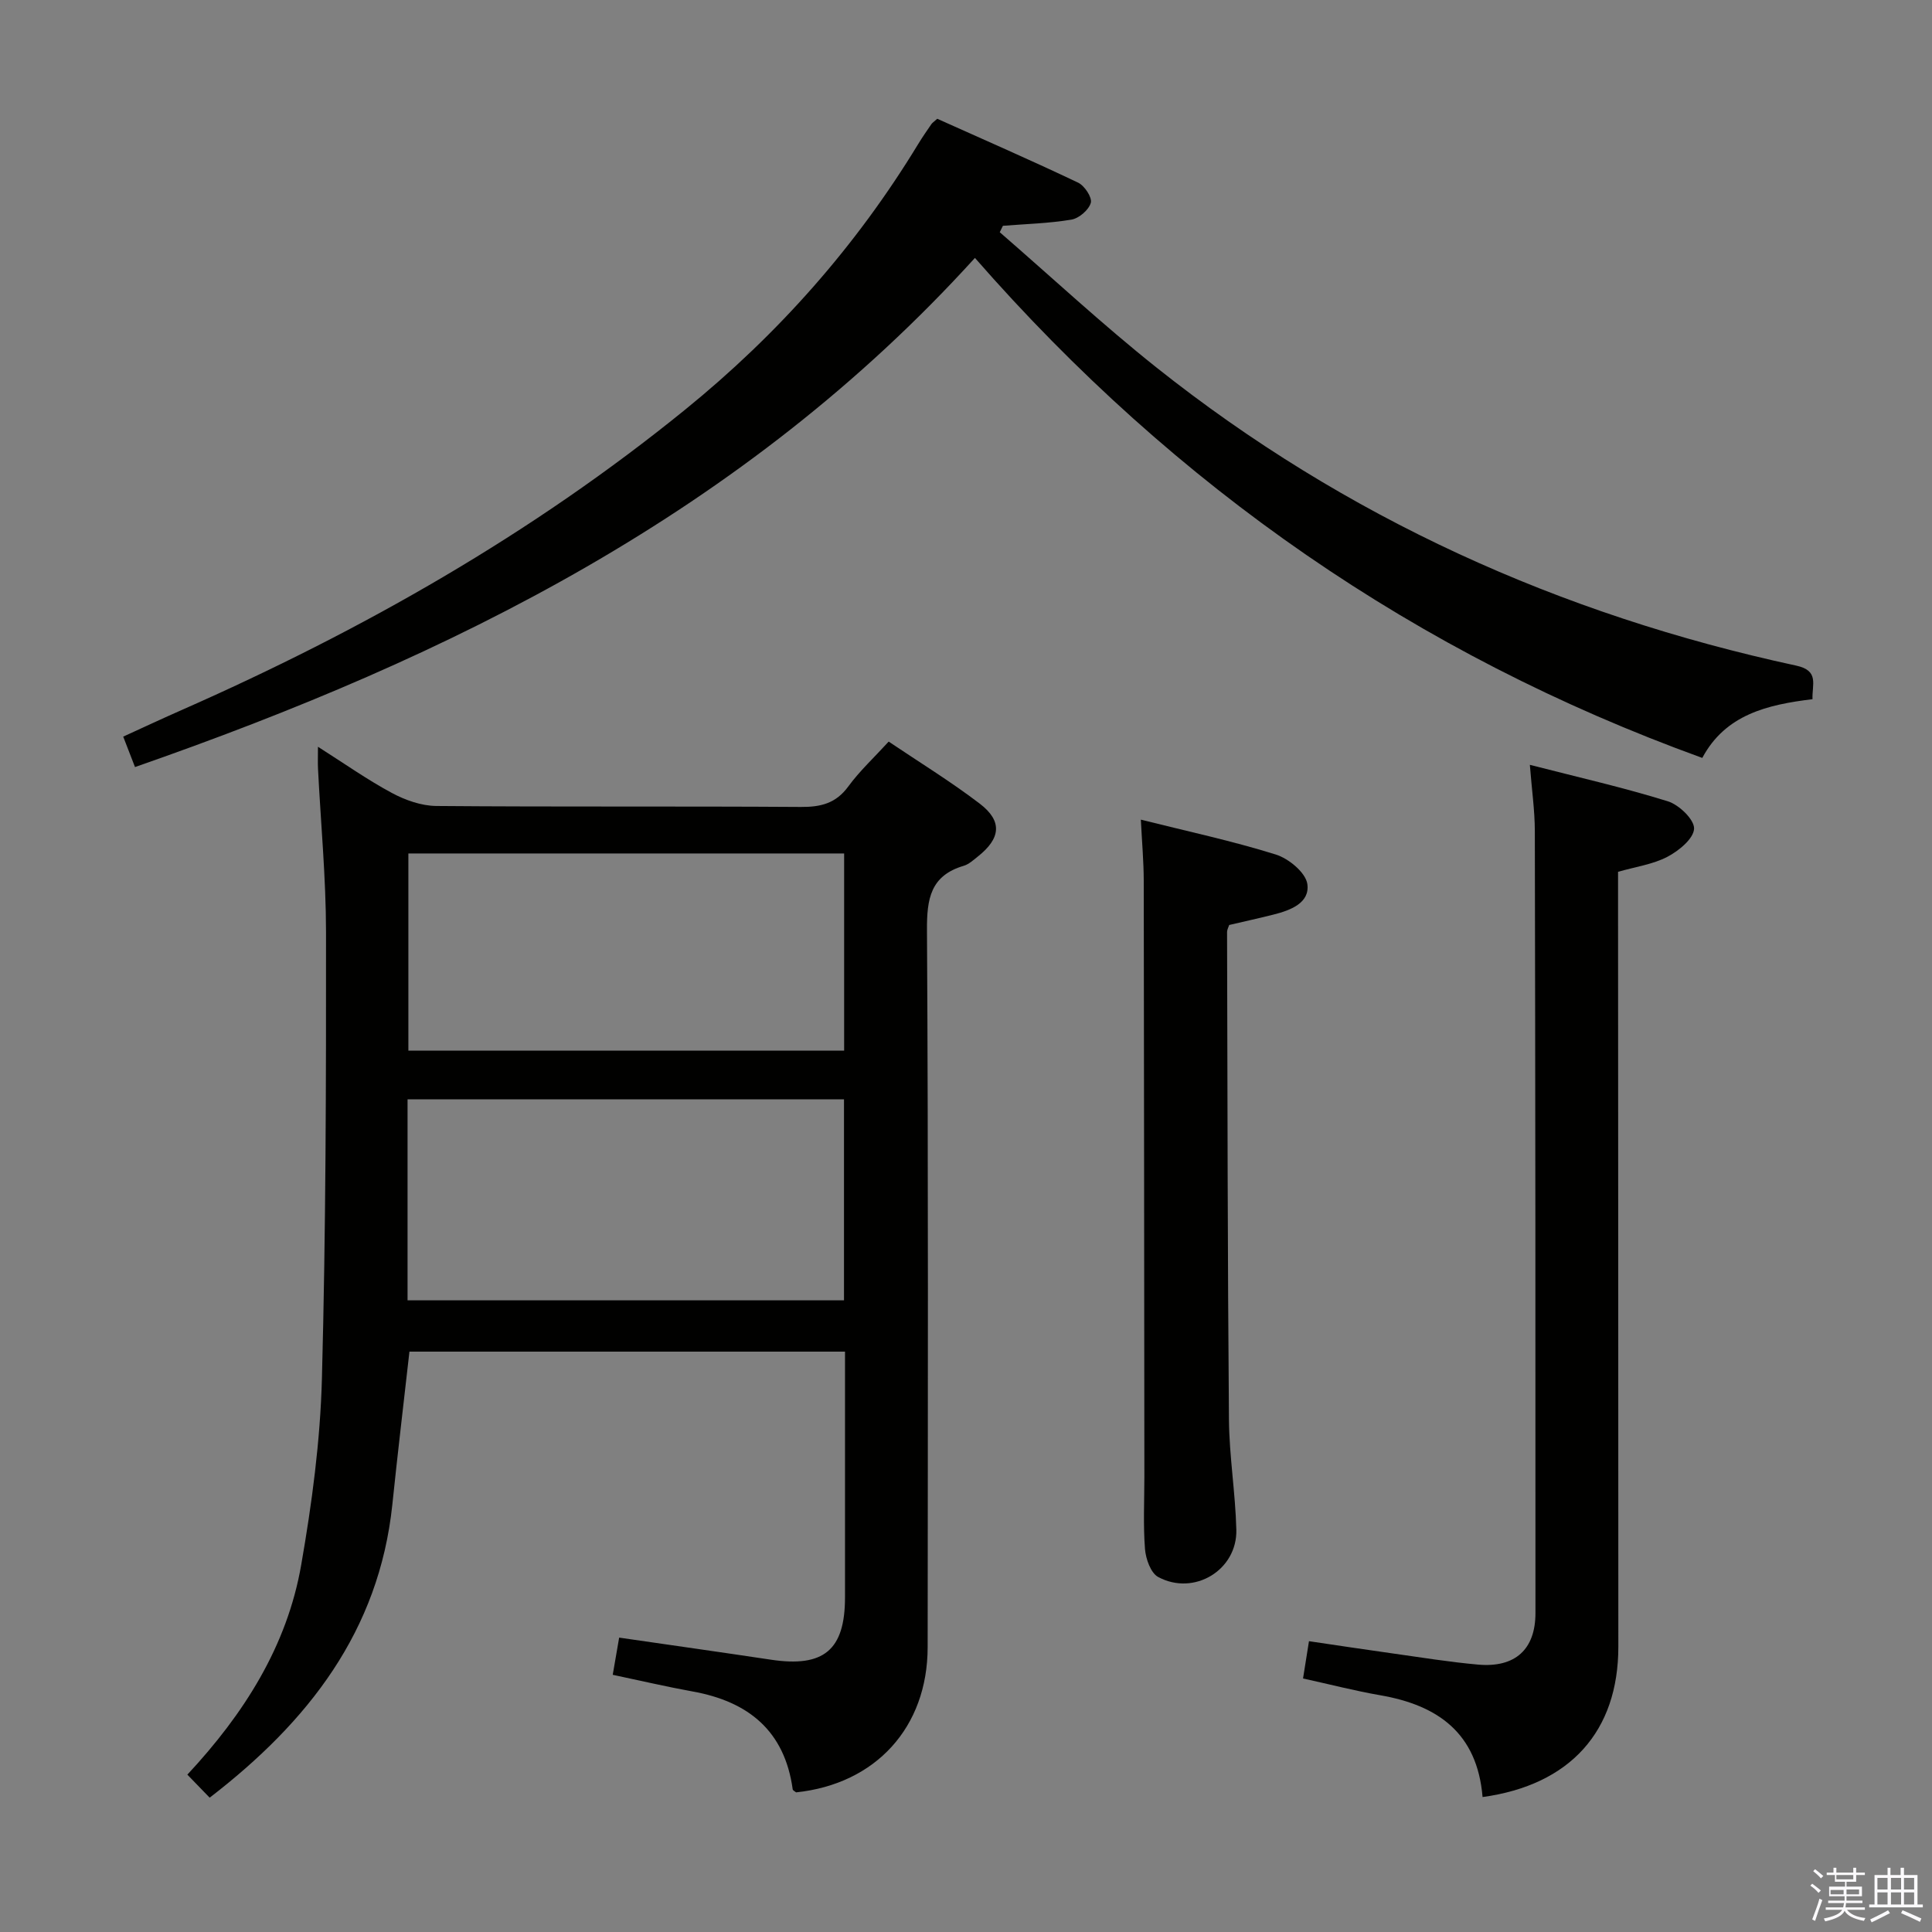 <svg enable-background="new 0 0 400 400" viewBox="0 0 400 400" xmlns="http://www.w3.org/2000/svg"><rect x="0" y="0" width="400" height="400" fill="#808080" stroke="none"/><path d="m374.8 390.4.4-.4c.7.5 1.3 1 1.8 1.4l-.5.5c-.5-.6-1.1-1.1-1.7-1.5zm1 7.3-.6-.3c.5-1.4 1.1-2.8 1.5-4.3.2.1.4.2.6.3-.5 1.3-1 2.8-1.5 4.3zm-.4-10.3.4-.4c.4.3 1 .8 1.7 1.4l-.5.5c-.4-.5-1-1-1.6-1.5zm2.5.3h1.7v-1h.6v1h3.5v-1h.6v1h1.8v.5h-1.8v1.4h-2v1h3.2v2h-3.2v.9h3.3v.5h-3.4c0 .3-.1.6-.1.9h4v.5h-3.7c.7.9 1.9 1.5 3.8 1.7-.1.2-.2.4-.3.6-2.1-.4-3.5-1.1-4-2.1-.4 1-1.8 1.7-4 2.2-.1-.2-.2-.4-.3-.6 2.1-.4 3.4-1 3.8-1.8h-3.4v-.5h3.6c.1-.3.1-.6.2-.9h-3.3v-.5h3.4c0-.3 0-.6 0-.9h-3.2v-2h3.3v-1h-2.1v-1.4h-1.7v-.5zm1.1 3.5v1h2.7c0-.3 0-.4 0-.4 0-.2 0-.2 0-.2 0-.1 0-.2 0-.3h-2.7zm1.2-3v.9h3.5v-.9zm4.7 3h-2.6v.6.4h2.6z" fill="#fbfafc"/><path d="m393.6 386.7h.6v1.5h2.8v6.1h1.1v.6h-11.1v-.6h1.1v-6.1h2.7v-1.5h.6v1.5h2.1v-1.5zm-2.7 8.8.4.6c-1.2.6-2.5 1.3-3.8 1.9-.1-.2-.2-.4-.3-.6 1.2-.6 2.5-1.2 3.7-1.9zm-2.2-6.7v2.4h2.1v-2.4zm0 3v2.5h2.1v-2.5zm2.8-3v2.4h2.1v-2.4zm0 3v2.5h2.1v-2.5zm6 6.1c-1.4-.7-2.7-1.3-3.9-1.8l.3-.6c1.5.6 2.7 1.2 3.9 1.7zm-1.2-9.1h-2.1v2.4h2.1zm-2.1 3v2.5h2.1v-2.5z" fill="#fbfafc"/><g fill="#010100"><path d="m43.41 372.19c-1.52-1.57-2.99-3.09-4.62-4.77 11.71-12.57 20.64-26.58 23.57-43.42 2.22-12.73 3.95-25.68 4.29-38.58.82-30.78.87-61.59.85-92.39-.01-11.29-1.09-22.58-1.66-33.87-.06-1.25-.01-2.51-.01-4.55 5.5 3.49 10.23 6.84 15.3 9.56 2.77 1.49 6.11 2.67 9.2 2.7 25.16.21 50.32.03 75.48.2 4.13.03 7.26-.74 9.82-4.24 2.34-3.2 5.3-5.94 8.36-9.29 6.31 4.25 12.82 8.24 18.86 12.85 4.75 3.63 4.35 7.2-.43 10.97-.91.72-1.84 1.59-2.91 1.9-6.85 2.03-7.63 6.81-7.59 13.3.29 49.49.18 98.98.14 148.47-.01 16.58-10.74 28.33-27.24 30.06-.24-.21-.67-.39-.7-.63-1.67-12.13-9.2-18.19-20.73-20.26-5.37-.97-10.68-2.22-16.53-3.45.46-2.67.89-5.17 1.33-7.7 10.75 1.56 21.09 3.02 31.41 4.57 10.95 1.65 15.34-1.99 15.35-12.88 0-16.82 0-33.64 0-50.9-30.2 0-60.22 0-90.18 0-1.2 10.64-2.45 21.14-3.54 31.66-2.75 26.23-17.42 44.98-37.82 60.69zm131.33-144.59c-30.26 0-60.25 0-90.36 0v41.62h90.36c0-14.02 0-27.76 0-41.62zm-90.19-50.9v40.82h90.22c0-13.71 0-27.12 0-40.82-30.11 0-59.99 0-90.22 0z"/><path d="m201.85 53.4c-47.77 52.63-108.37 82.58-173.9 105.41-.86-2.21-1.55-4-2.44-6.3 4.17-1.9 8.15-3.77 12.18-5.54 37.31-16.45 72.49-36.42 104.24-62.22 19.2-15.6 35.32-33.79 48.16-54.91.86-1.42 1.82-2.79 2.76-4.16.18-.26.48-.44 1.2-1.09 9.58 4.3 19.44 8.6 29.15 13.22 1.34.63 2.95 3.07 2.64 4.18-.4 1.46-2.45 3.22-4.01 3.48-4.67.78-9.45.9-14.19 1.28-.22.44-.44.89-.65 1.33 10.77 9.34 21.23 19.08 32.37 27.95 39.19 31.18 83.69 51.24 132.53 61.78 4.83 1.04 3.24 3.93 3.37 6.95-9.34 1.13-18.03 3.18-22.82 12.16-59.2-21.44-109.08-56.03-150.59-103.52z"/><path d="m306.95 372.06c-1.1-13.27-9.28-19.01-21.15-21.07-5.2-.9-10.33-2.23-16.02-3.48.38-2.38.76-4.74 1.23-7.72 5.93.87 11.6 1.74 17.28 2.53 5.91.83 11.81 1.79 17.75 2.32 7.63.67 11.86-3.12 11.86-10.67.02-53.98-.02-107.96-.13-161.94-.01-4.26-.63-8.51-1.03-13.68 10.08 2.59 19.43 4.71 28.57 7.55 2.32.72 5.51 3.8 5.43 5.67-.09 2.07-3.17 4.59-5.52 5.82-3 1.57-6.57 2.06-10.22 3.11v6.04c.02 51.48.06 102.96.06 154.44-.01 17.43-9.93 28.58-28.11 31.08z"/><path d="m236.2 169.7c9.71 2.43 18.95 4.41 27.94 7.22 2.67.83 6.2 3.75 6.53 6.11.56 3.93-3.52 5.45-7.03 6.33-3.03.76-6.07 1.43-9.15 2.15-.16.51-.44.98-.44 1.44.09 33.63.11 67.27.39 100.9.06 7.62 1.34 15.23 1.53 22.86.21 8.35-8.75 13.79-16.18 9.79-1.54-.83-2.57-3.74-2.73-5.79-.39-4.97-.13-9.98-.13-14.98-.04-41.13-.06-82.26-.13-123.4-.01-3.93-.36-7.87-.6-12.63z"/></g></svg>